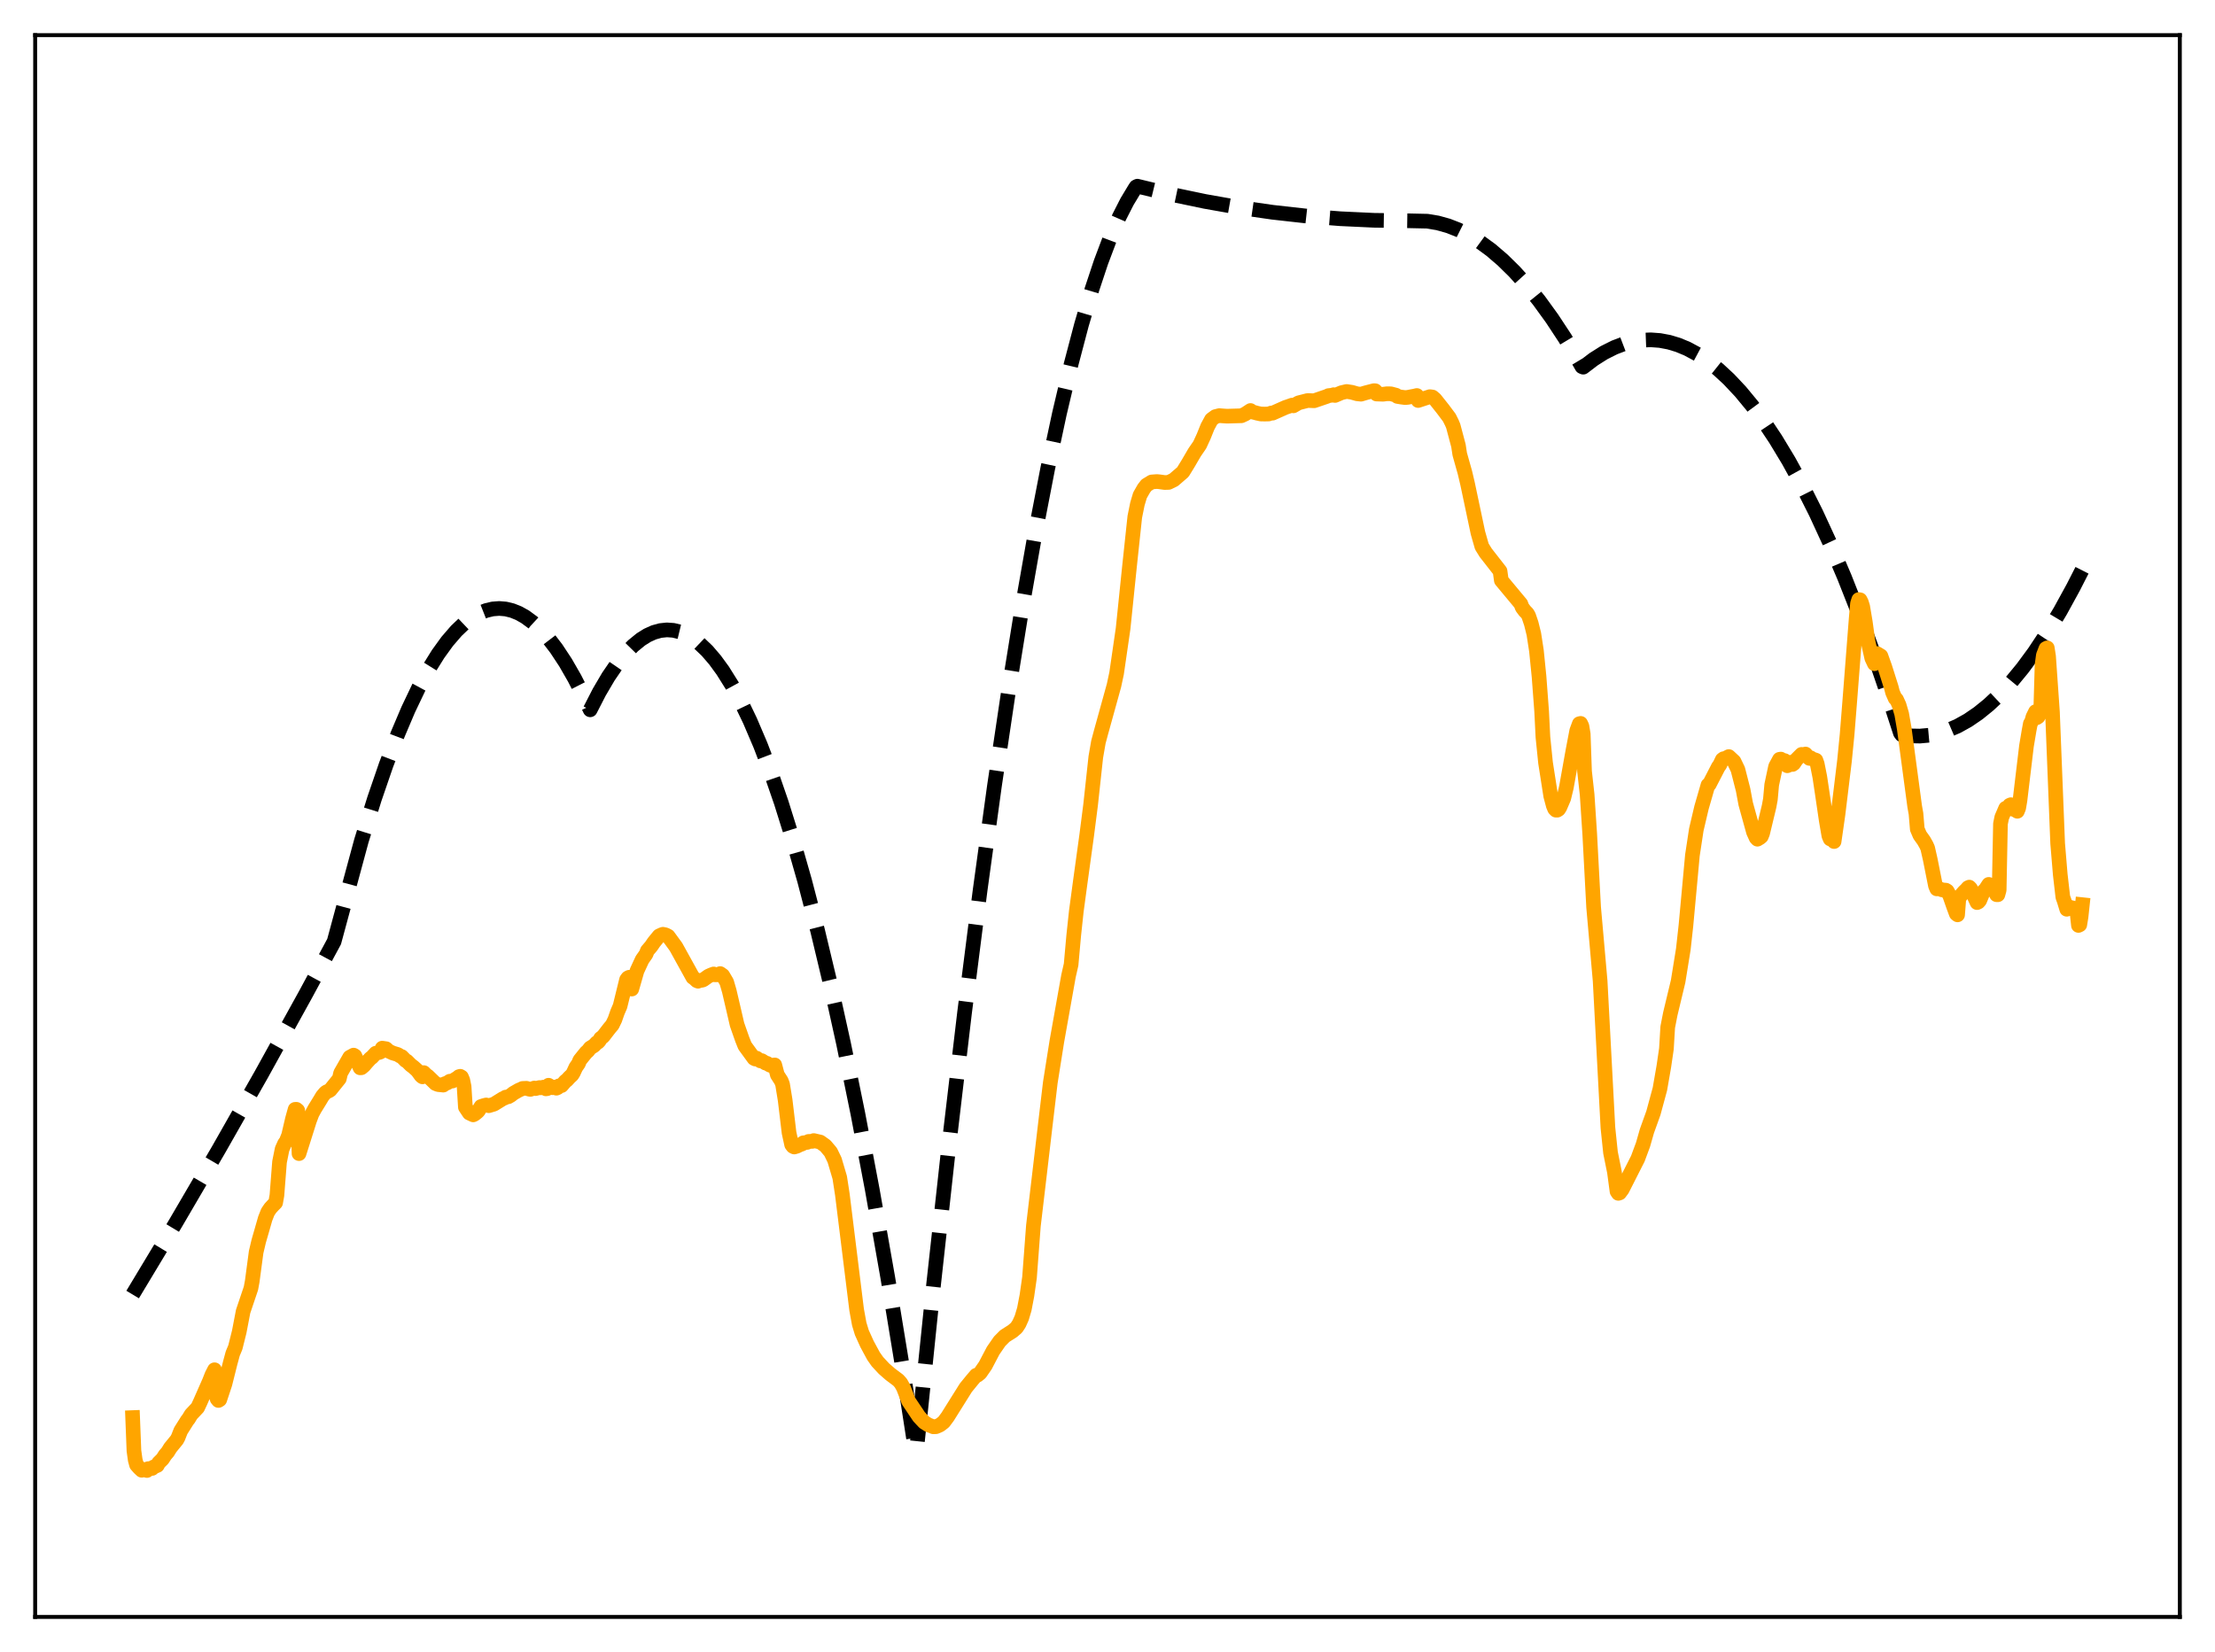 <?xml version="1.0" encoding="utf-8" standalone="no"?>
<!DOCTYPE svg PUBLIC "-//W3C//DTD SVG 1.1//EN"
  "http://www.w3.org/Graphics/SVG/1.1/DTD/svg11.dtd">
<svg xmlns:xlink="http://www.w3.org/1999/xlink" width="453.6pt" height="338.4pt" viewBox="0 0 453.6 338.4" xmlns="http://www.w3.org/2000/svg" version="1.1">
 <defs>
  <style type="text/css">*{stroke-linejoin: round; stroke-linecap: butt}</style>
 </defs>
 <g id="figure_1">
  <g id="patch_1">
   <path d="M 0 338.4 
L 453.6 338.4 
L 453.6 0 
L 0 0 
z
" style="fill: #ffffff"/>
  </g>
  <g id="axes_1">
   <g id="patch_2">
    <path d="M 7.2 331.2 
L 446.4 331.2 
L 446.4 7.2 
L 7.2 7.2 
z
" style="fill: #ffffff"/>
   </g>
   <g id="matplotlib.axis_1"/>
   <g id="matplotlib.axis_2"/>
   <g id="line2d_1">
    <path d="M 27.164 265.163 
L 35.948 250.571 
L 44.732 235.546 
L 53.516 220.089 
L 62.566 203.71 
L 68.422 192.868 
L 74.012 172.204 
L 76.673 163.644 
L 79.069 156.666 
L 81.465 150.375 
L 83.594 145.36 
L 85.724 140.887 
L 87.853 136.958 
L 89.716 133.965 
L 91.58 131.387 
L 93.443 129.225 
L 95.04 127.703 
L 96.637 126.487 
L 98.234 125.575 
L 99.565 125.049 
L 100.896 124.735 
L 102.227 124.633 
L 103.558 124.743 
L 104.889 125.065 
L 106.22 125.599 
L 107.551 126.345 
L 109.148 127.52 
L 110.745 129.001 
L 112.342 130.787 
L 113.939 132.878 
L 115.802 135.704 
L 117.665 138.946 
L 119.529 142.603 
L 120.86 145.393 
L 122.723 141.768 
L 124.586 138.596 
L 126.449 135.878 
L 128.047 133.908 
L 129.644 132.27 
L 131.241 130.966 
L 132.572 130.133 
L 133.903 129.531 
L 135.233 129.161 
L 136.564 129.021 
L 137.895 129.112 
L 139.226 129.435 
L 140.557 129.989 
L 141.888 130.773 
L 143.219 131.789 
L 144.816 133.313 
L 146.413 135.17 
L 148.01 137.359 
L 149.873 140.334 
L 151.737 143.762 
L 153.6 147.643 
L 155.729 152.633 
L 157.859 158.214 
L 159.988 164.387 
L 162.384 172.038 
L 164.78 180.439 
L 167.441 190.651 
L 170.103 201.787 
L 172.765 213.847 
L 175.693 228.181 
L 178.621 243.634 
L 181.815 261.767 
L 185.009 281.231 
L 187.405 296.702 
L 187.671 297.25 
L 191.132 263.597 
L 194.326 234.563 
L 197.52 207.48 
L 200.714 182.347 
L 203.642 161.021 
L 206.57 141.334 
L 209.232 124.858 
L 211.894 109.737 
L 214.556 95.97 
L 216.951 84.737 
L 219.347 74.602 
L 221.476 66.513 
L 223.606 59.291 
L 225.469 53.683 
L 227.332 48.738 
L 229.196 44.457 
L 230.793 41.316 
L 232.39 38.663 
L 232.656 38.268 
L 232.922 38.137 
L 239.843 39.81 
L 246.764 41.258 
L 253.684 42.481 
L 260.605 43.479 
L 267.526 44.252 
L 274.447 44.8 
L 281.367 45.123 
L 288.288 45.221 
L 292.281 45.308 
L 294.41 45.662 
L 296.54 46.254 
L 298.669 47.083 
L 300.799 48.15 
L 302.928 49.454 
L 305.324 51.206 
L 307.719 53.258 
L 310.115 55.612 
L 312.511 58.265 
L 315.172 61.567 
L 317.834 65.24 
L 320.496 69.284 
L 323.424 74.162 
L 323.956 75.097 
L 324.223 75.208 
L 326.352 73.585 
L 328.481 72.24 
L 330.611 71.171 
L 332.474 70.462 
L 334.337 69.965 
L 336.201 69.68 
L 338.064 69.607 
L 339.927 69.745 
L 341.791 70.095 
L 343.654 70.656 
L 345.517 71.43 
L 347.647 72.573 
L 349.776 73.992 
L 351.905 75.689 
L 354.035 77.661 
L 356.431 80.211 
L 358.826 83.111 
L 361.222 86.361 
L 363.617 89.96 
L 366.279 94.371 
L 368.941 99.213 
L 371.869 105.038 
L 374.797 111.387 
L 377.725 118.258 
L 380.919 126.35 
L 384.113 135.064 
L 387.308 144.4 
L 389.171 150.134 
L 389.437 150.494 
L 391.3 150.738 
L 393.164 150.775 
L 395.027 150.606 
L 396.89 150.231 
L 398.753 149.649 
L 400.883 148.73 
L 403.012 147.543 
L 405.142 146.085 
L 407.271 144.357 
L 409.401 142.36 
L 411.796 139.791 
L 414.192 136.88 
L 416.588 133.628 
L 419.249 129.614 
L 421.911 125.179 
L 424.573 120.322 
L 426.436 116.671 
L 426.436 116.671 
" clip-path="url(#p6b08f96705)" style="fill: none; stroke-dasharray: 11.1,4.8; stroke-dashoffset: 0; stroke: #000000; stroke-width: 3"/>
   </g>
   <g id="line2d_2">
    <path d="M 27.164 290.37 
L 27.43 297.174 
L 27.696 299.063 
L 27.962 300.052 
L 28.495 300.658 
L 29.027 301.159 
L 29.293 300.964 
L 30.092 301.209 
L 30.358 300.829 
L 31.156 300.78 
L 31.423 300.509 
L 32.221 300.166 
L 32.487 299.646 
L 33.286 298.86 
L 33.818 298.034 
L 34.351 297.418 
L 34.883 296.554 
L 36.214 294.927 
L 36.48 294.431 
L 37.012 293.075 
L 38.343 290.957 
L 38.609 290.628 
L 39.142 289.743 
L 40.473 288.331 
L 41.005 287.199 
L 42.868 282.968 
L 43.401 281.619 
L 43.933 280.573 
L 44.199 285.594 
L 44.465 286.54 
L 44.732 286.864 
L 44.998 286.697 
L 46.063 283.479 
L 47.127 279.236 
L 47.66 277.266 
L 48.192 275.986 
L 48.991 272.793 
L 49.789 268.629 
L 51.386 263.898 
L 51.652 262.467 
L 52.451 256.479 
L 52.983 254.228 
L 53.516 252.383 
L 54.314 249.596 
L 54.847 248.248 
L 55.379 247.467 
L 55.911 246.892 
L 56.444 246.353 
L 56.71 244.835 
L 57.242 238.011 
L 57.775 235.362 
L 58.307 234.184 
L 58.573 233.876 
L 59.105 232.549 
L 59.904 229.142 
L 60.436 227.23 
L 60.703 227.227 
L 60.969 227.454 
L 61.235 236.297 
L 63.364 229.556 
L 63.897 228.14 
L 64.429 227.156 
L 65.494 225.428 
L 66.026 224.536 
L 66.559 223.897 
L 66.825 223.676 
L 67.357 223.44 
L 67.623 223.268 
L 69.487 220.954 
L 69.753 219.809 
L 71.616 216.56 
L 72.415 216.125 
L 72.681 216.29 
L 73.745 218.724 
L 74.012 218.708 
L 74.544 218.264 
L 75.076 217.633 
L 75.875 216.768 
L 76.141 216.597 
L 76.94 215.735 
L 77.738 215.561 
L 78.004 215.424 
L 78.271 214.696 
L 79.069 214.815 
L 79.601 215.303 
L 80.4 215.682 
L 81.465 216.004 
L 81.997 216.346 
L 82.263 216.422 
L 83.062 217.236 
L 83.328 217.36 
L 84.127 218.164 
L 84.659 218.564 
L 85.457 219.279 
L 86.256 220.374 
L 86.522 220.572 
L 86.788 219.711 
L 87.321 220.251 
L 87.587 220.401 
L 89.184 221.943 
L 89.716 222.16 
L 90.781 222.263 
L 91.047 221.997 
L 91.58 221.828 
L 92.112 221.469 
L 92.644 221.436 
L 93.443 220.928 
L 93.709 220.803 
L 93.975 220.537 
L 94.241 220.46 
L 94.508 220.619 
L 94.774 221.259 
L 95.04 222.556 
L 95.306 226.784 
L 96.105 227.986 
L 96.903 228.359 
L 97.169 228.225 
L 97.702 227.803 
L 97.968 227.55 
L 98.5 226.65 
L 99.033 226.474 
L 99.565 226.335 
L 100.097 226.484 
L 101.162 226.165 
L 103.025 225.012 
L 103.292 224.931 
L 103.558 224.731 
L 104.09 224.655 
L 104.623 224.346 
L 105.155 223.922 
L 105.687 223.623 
L 106.22 223.312 
L 106.752 223.089 
L 107.018 222.949 
L 107.817 222.918 
L 108.349 223.092 
L 108.615 223.14 
L 109.414 222.868 
L 109.68 222.977 
L 110.479 222.769 
L 110.745 222.821 
L 111.277 222.687 
L 111.809 223.032 
L 112.076 222.987 
L 112.342 222.293 
L 113.14 222.795 
L 113.407 222.672 
L 113.939 222.898 
L 114.205 222.783 
L 114.471 222.415 
L 115.004 222.364 
L 115.802 221.443 
L 116.068 221.269 
L 116.601 220.678 
L 117.133 220.191 
L 117.399 219.768 
L 117.932 218.616 
L 118.464 217.854 
L 118.73 217.184 
L 120.061 215.531 
L 120.327 215.342 
L 120.86 214.664 
L 121.658 214.166 
L 122.191 213.59 
L 122.457 213.472 
L 122.723 213.193 
L 122.989 212.701 
L 123.521 212.294 
L 124.32 211.252 
L 124.852 210.567 
L 125.385 209.945 
L 125.917 208.849 
L 126.449 207.326 
L 126.982 206.089 
L 128.313 200.664 
L 128.579 200.311 
L 128.845 200.177 
L 129.111 200.339 
L 129.377 202.591 
L 130.442 198.867 
L 131.507 196.566 
L 132.305 195.428 
L 132.572 194.737 
L 133.37 193.804 
L 133.903 193.018 
L 134.967 191.713 
L 135.5 191.46 
L 135.766 191.37 
L 136.298 191.484 
L 136.831 191.76 
L 138.428 193.945 
L 141.888 200.204 
L 142.154 200.374 
L 142.687 200.873 
L 142.953 200.986 
L 143.219 200.844 
L 143.751 200.791 
L 144.017 200.699 
L 145.082 199.941 
L 145.615 199.702 
L 146.147 199.501 
L 146.413 199.676 
L 147.212 199.664 
L 147.478 199.423 
L 148.01 199.8 
L 148.809 201.155 
L 149.341 202.986 
L 150.14 206.405 
L 150.938 209.857 
L 152.003 212.888 
L 152.535 214.223 
L 154.399 216.785 
L 154.665 216.922 
L 154.931 216.736 
L 155.463 217.128 
L 155.729 217.313 
L 155.996 217.253 
L 156.794 217.763 
L 157.06 217.795 
L 157.593 218.136 
L 157.859 218.247 
L 158.657 218.137 
L 159.19 220.159 
L 159.988 221.397 
L 160.255 222.082 
L 160.787 225.344 
L 161.585 232.017 
L 162.118 234.468 
L 162.384 234.816 
L 162.65 234.942 
L 163.183 234.788 
L 163.715 234.522 
L 164.247 234.325 
L 164.513 234.086 
L 165.312 233.995 
L 165.578 233.802 
L 166.377 233.785 
L 166.643 233.625 
L 167.974 233.934 
L 169.039 234.698 
L 170.103 235.957 
L 170.902 237.6 
L 171.7 240.291 
L 171.967 241.197 
L 172.499 244.648 
L 175.427 268.292 
L 175.959 271.201 
L 176.492 272.958 
L 177.556 275.308 
L 178.887 277.774 
L 179.686 278.908 
L 181.017 280.343 
L 182.348 281.506 
L 183.945 282.706 
L 184.477 283.299 
L 185.009 284.25 
L 186.074 287.004 
L 188.204 290.19 
L 189.268 291.327 
L 190.067 291.839 
L 191.132 292.255 
L 191.664 292.235 
L 192.463 291.895 
L 193.261 291.28 
L 194.06 290.207 
L 197.786 284.259 
L 199.117 282.627 
L 199.916 281.697 
L 200.182 281.679 
L 200.714 281.253 
L 201.779 279.717 
L 203.376 276.674 
L 204.707 274.743 
L 205.772 273.667 
L 207.369 272.651 
L 208.167 271.961 
L 208.7 271.144 
L 209.232 269.958 
L 209.764 268.168 
L 210.297 265.385 
L 210.829 261.671 
L 211.628 251.068 
L 212.959 239.812 
L 214.023 230.731 
L 215.088 221.753 
L 216.419 213.352 
L 218.815 199.903 
L 219.347 197.575 
L 219.879 191.643 
L 220.412 186.663 
L 221.21 180.75 
L 222.541 171.086 
L 223.34 164.858 
L 224.404 155.065 
L 224.937 151.999 
L 225.469 150.011 
L 228.131 140.399 
L 228.663 137.909 
L 229.994 128.742 
L 231.325 115.845 
L 232.39 105.861 
L 232.922 103.239 
L 233.455 101.45 
L 234.253 100.053 
L 234.785 99.372 
L 235.85 98.72 
L 236.915 98.636 
L 237.447 98.688 
L 238.512 98.836 
L 239.311 98.813 
L 240.375 98.295 
L 242.239 96.688 
L 243.303 94.952 
L 244.634 92.673 
L 245.699 91.12 
L 246.497 89.386 
L 247.296 87.396 
L 248.095 85.926 
L 248.893 85.336 
L 249.692 85.133 
L 250.49 85.196 
L 251.289 85.246 
L 254.217 85.162 
L 255.015 84.792 
L 256.08 84.087 
L 256.346 84.363 
L 256.879 84.481 
L 257.411 84.628 
L 258.209 84.801 
L 259.008 84.816 
L 259.807 84.797 
L 260.339 84.601 
L 260.605 84.629 
L 263.267 83.444 
L 263.799 83.268 
L 264.598 82.984 
L 264.864 83.127 
L 265.929 82.513 
L 267.792 82.04 
L 269.123 82.089 
L 271.785 81.179 
L 272.051 81.034 
L 272.849 80.95 
L 273.116 80.845 
L 273.382 81.005 
L 274.713 80.437 
L 275.777 80.188 
L 276.842 80.354 
L 277.907 80.661 
L 278.705 80.746 
L 279.77 80.431 
L 281.367 80.019 
L 281.633 80.039 
L 281.9 80.71 
L 283.231 80.755 
L 284.029 80.65 
L 284.828 80.666 
L 285.892 80.95 
L 286.159 81.2 
L 286.957 81.334 
L 287.756 81.44 
L 288.288 81.392 
L 289.087 81.235 
L 289.619 81.142 
L 290.151 81.013 
L 290.417 82.037 
L 292.813 81.251 
L 293.345 81.323 
L 293.878 81.776 
L 295.475 83.785 
L 296.806 85.562 
L 297.338 86.634 
L 297.604 87.273 
L 298.669 91.283 
L 298.935 93.025 
L 300 96.812 
L 300.532 99.068 
L 302.662 109.148 
L 303.46 111.94 
L 304.259 113.231 
L 307.187 116.978 
L 307.453 118.891 
L 311.446 123.687 
L 311.712 124.405 
L 312.244 125.117 
L 312.777 125.668 
L 313.043 126.142 
L 313.575 127.706 
L 314.108 129.85 
L 314.64 133.296 
L 315.172 138.578 
L 315.705 145.678 
L 315.971 151.003 
L 316.503 156.228 
L 317.568 163.055 
L 318.1 165.044 
L 318.367 165.679 
L 318.633 165.948 
L 318.899 165.952 
L 319.165 165.786 
L 319.431 165.379 
L 320.23 163.517 
L 320.762 161.314 
L 322.093 153.875 
L 322.892 149.675 
L 323.424 148.242 
L 323.69 148.176 
L 323.956 148.738 
L 324.223 150.361 
L 324.489 157.972 
L 325.021 162.763 
L 325.553 170.818 
L 326.352 185.842 
L 327.683 200.909 
L 329.28 231.013 
L 329.812 236.106 
L 330.611 240.07 
L 331.143 244.041 
L 331.409 244.437 
L 331.676 244.347 
L 332.208 243.636 
L 335.402 237.339 
L 336.467 234.465 
L 337.265 231.671 
L 338.596 227.965 
L 339.927 223.058 
L 340.726 218.465 
L 341.258 214.834 
L 341.524 210.397 
L 342.057 207.666 
L 343.654 201.013 
L 344.719 194.425 
L 345.251 189.617 
L 346.582 175.192 
L 347.38 169.938 
L 348.445 165.411 
L 349.776 160.795 
L 350.042 160.666 
L 351.905 157.055 
L 352.172 156.708 
L 352.704 155.59 
L 352.97 155.402 
L 353.236 155.387 
L 354.035 154.97 
L 355.1 155.963 
L 355.898 157.623 
L 356.963 161.783 
L 357.495 164.649 
L 359.092 170.428 
L 359.625 171.607 
L 359.891 171.896 
L 360.423 171.574 
L 360.689 171.346 
L 360.956 170.687 
L 362.287 165.156 
L 362.553 163.706 
L 362.819 160.75 
L 363.617 157.003 
L 364.416 155.531 
L 364.682 155.486 
L 364.948 155.79 
L 365.215 155.738 
L 365.481 155.805 
L 365.747 156.212 
L 366.013 156.851 
L 366.279 156.733 
L 366.545 156.212 
L 366.812 156.133 
L 367.078 156.586 
L 367.344 156.39 
L 367.876 155.587 
L 368.941 154.523 
L 369.207 154.612 
L 369.74 154.452 
L 370.538 155.341 
L 370.804 155.228 
L 371.071 155.442 
L 371.869 155.705 
L 372.135 156.454 
L 372.668 159.131 
L 373.2 162.677 
L 373.999 168.117 
L 374.531 171.212 
L 374.797 171.843 
L 375.063 171.599 
L 375.329 171.544 
L 375.596 172.375 
L 376.394 166.808 
L 377.725 155.845 
L 378.257 150.476 
L 378.79 143.795 
L 380.121 126.668 
L 380.387 123.629 
L 380.653 122.816 
L 380.919 122.858 
L 381.185 123.382 
L 381.452 124.239 
L 381.984 127.392 
L 382.516 131.262 
L 383.315 134.816 
L 383.847 135.945 
L 384.113 133.854 
L 384.38 133.875 
L 385.178 134.362 
L 385.977 136.598 
L 387.308 140.804 
L 387.574 141.834 
L 388.106 143.052 
L 388.372 143.254 
L 388.905 144.417 
L 389.437 146.236 
L 389.969 149.281 
L 392.099 165.171 
L 392.365 166.656 
L 392.631 169.821 
L 393.164 171.071 
L 393.962 172.185 
L 394.495 173.126 
L 394.761 173.726 
L 395.293 176.08 
L 396.358 181.434 
L 396.624 182.072 
L 396.89 181.924 
L 397.689 182.272 
L 398.487 182.337 
L 398.753 182.507 
L 399.286 183.454 
L 400.084 185.733 
L 400.617 187.171 
L 400.883 187.39 
L 401.149 183.987 
L 401.681 183.281 
L 402.214 182.678 
L 402.746 182.161 
L 403.012 181.839 
L 403.279 181.713 
L 403.545 181.985 
L 404.876 184.881 
L 405.142 184.757 
L 405.408 184.449 
L 405.94 183.183 
L 406.207 182.535 
L 406.473 182.37 
L 407.271 181.153 
L 408.336 181.621 
L 408.602 182.741 
L 408.868 183.262 
L 409.135 183.27 
L 409.401 182.315 
L 409.667 168.742 
L 409.933 167.419 
L 410.732 165.56 
L 411.264 165.365 
L 411.53 164.947 
L 411.796 164.829 
L 412.329 165.793 
L 412.595 165.833 
L 413.127 166.174 
L 413.393 165.523 
L 413.66 163.953 
L 414.991 152.822 
L 415.523 149.651 
L 415.789 148.225 
L 416.055 147.787 
L 416.321 146.843 
L 416.854 145.771 
L 417.12 146.999 
L 417.386 146.813 
L 417.652 146.275 
L 417.919 145.356 
L 418.185 136.195 
L 418.451 134.219 
L 418.983 132.843 
L 419.249 132.713 
L 419.516 134.43 
L 420.314 145.84 
L 421.379 172.759 
L 421.911 179.14 
L 422.444 183.768 
L 422.71 184.495 
L 423.242 186.245 
L 423.508 185.823 
L 423.775 185.775 
L 424.041 186.111 
L 424.307 185.931 
L 424.573 186.005 
L 424.839 186.25 
L 425.372 187.13 
L 425.638 189.558 
L 425.904 189.426 
L 426.17 187.789 
L 426.436 185.306 
L 426.436 185.306 
" clip-path="url(#p6b08f96705)" style="fill: none; stroke: #ffa500; stroke-width: 3; stroke-linecap: square"/>
   </g>
   <g id="patch_3">
    <path d="M 7.2 331.2 
L 7.2 7.2 
" style="fill: none; stroke: #000000; stroke-width: 0.8; stroke-linejoin: miter; stroke-linecap: square"/>
   </g>
   <g id="patch_4">
    <path d="M 446.4 331.2 
L 446.4 7.2 
" style="fill: none; stroke: #000000; stroke-width: 0.8; stroke-linejoin: miter; stroke-linecap: square"/>
   </g>
   <g id="patch_5">
    <path d="M 7.2 331.2 
L 446.4 331.2 
" style="fill: none; stroke: #000000; stroke-width: 0.8; stroke-linejoin: miter; stroke-linecap: square"/>
   </g>
   <g id="patch_6">
    <path d="M 7.2 7.2 
L 446.4 7.2 
" style="fill: none; stroke: #000000; stroke-width: 0.8; stroke-linejoin: miter; stroke-linecap: square"/>
   </g>
  </g>
 </g>
 <defs>
  <clipPath id="p6b08f96705">
   <rect x="7.2" y="7.2" width="439.2" height="324"/>
  </clipPath>
 </defs>
</svg>
